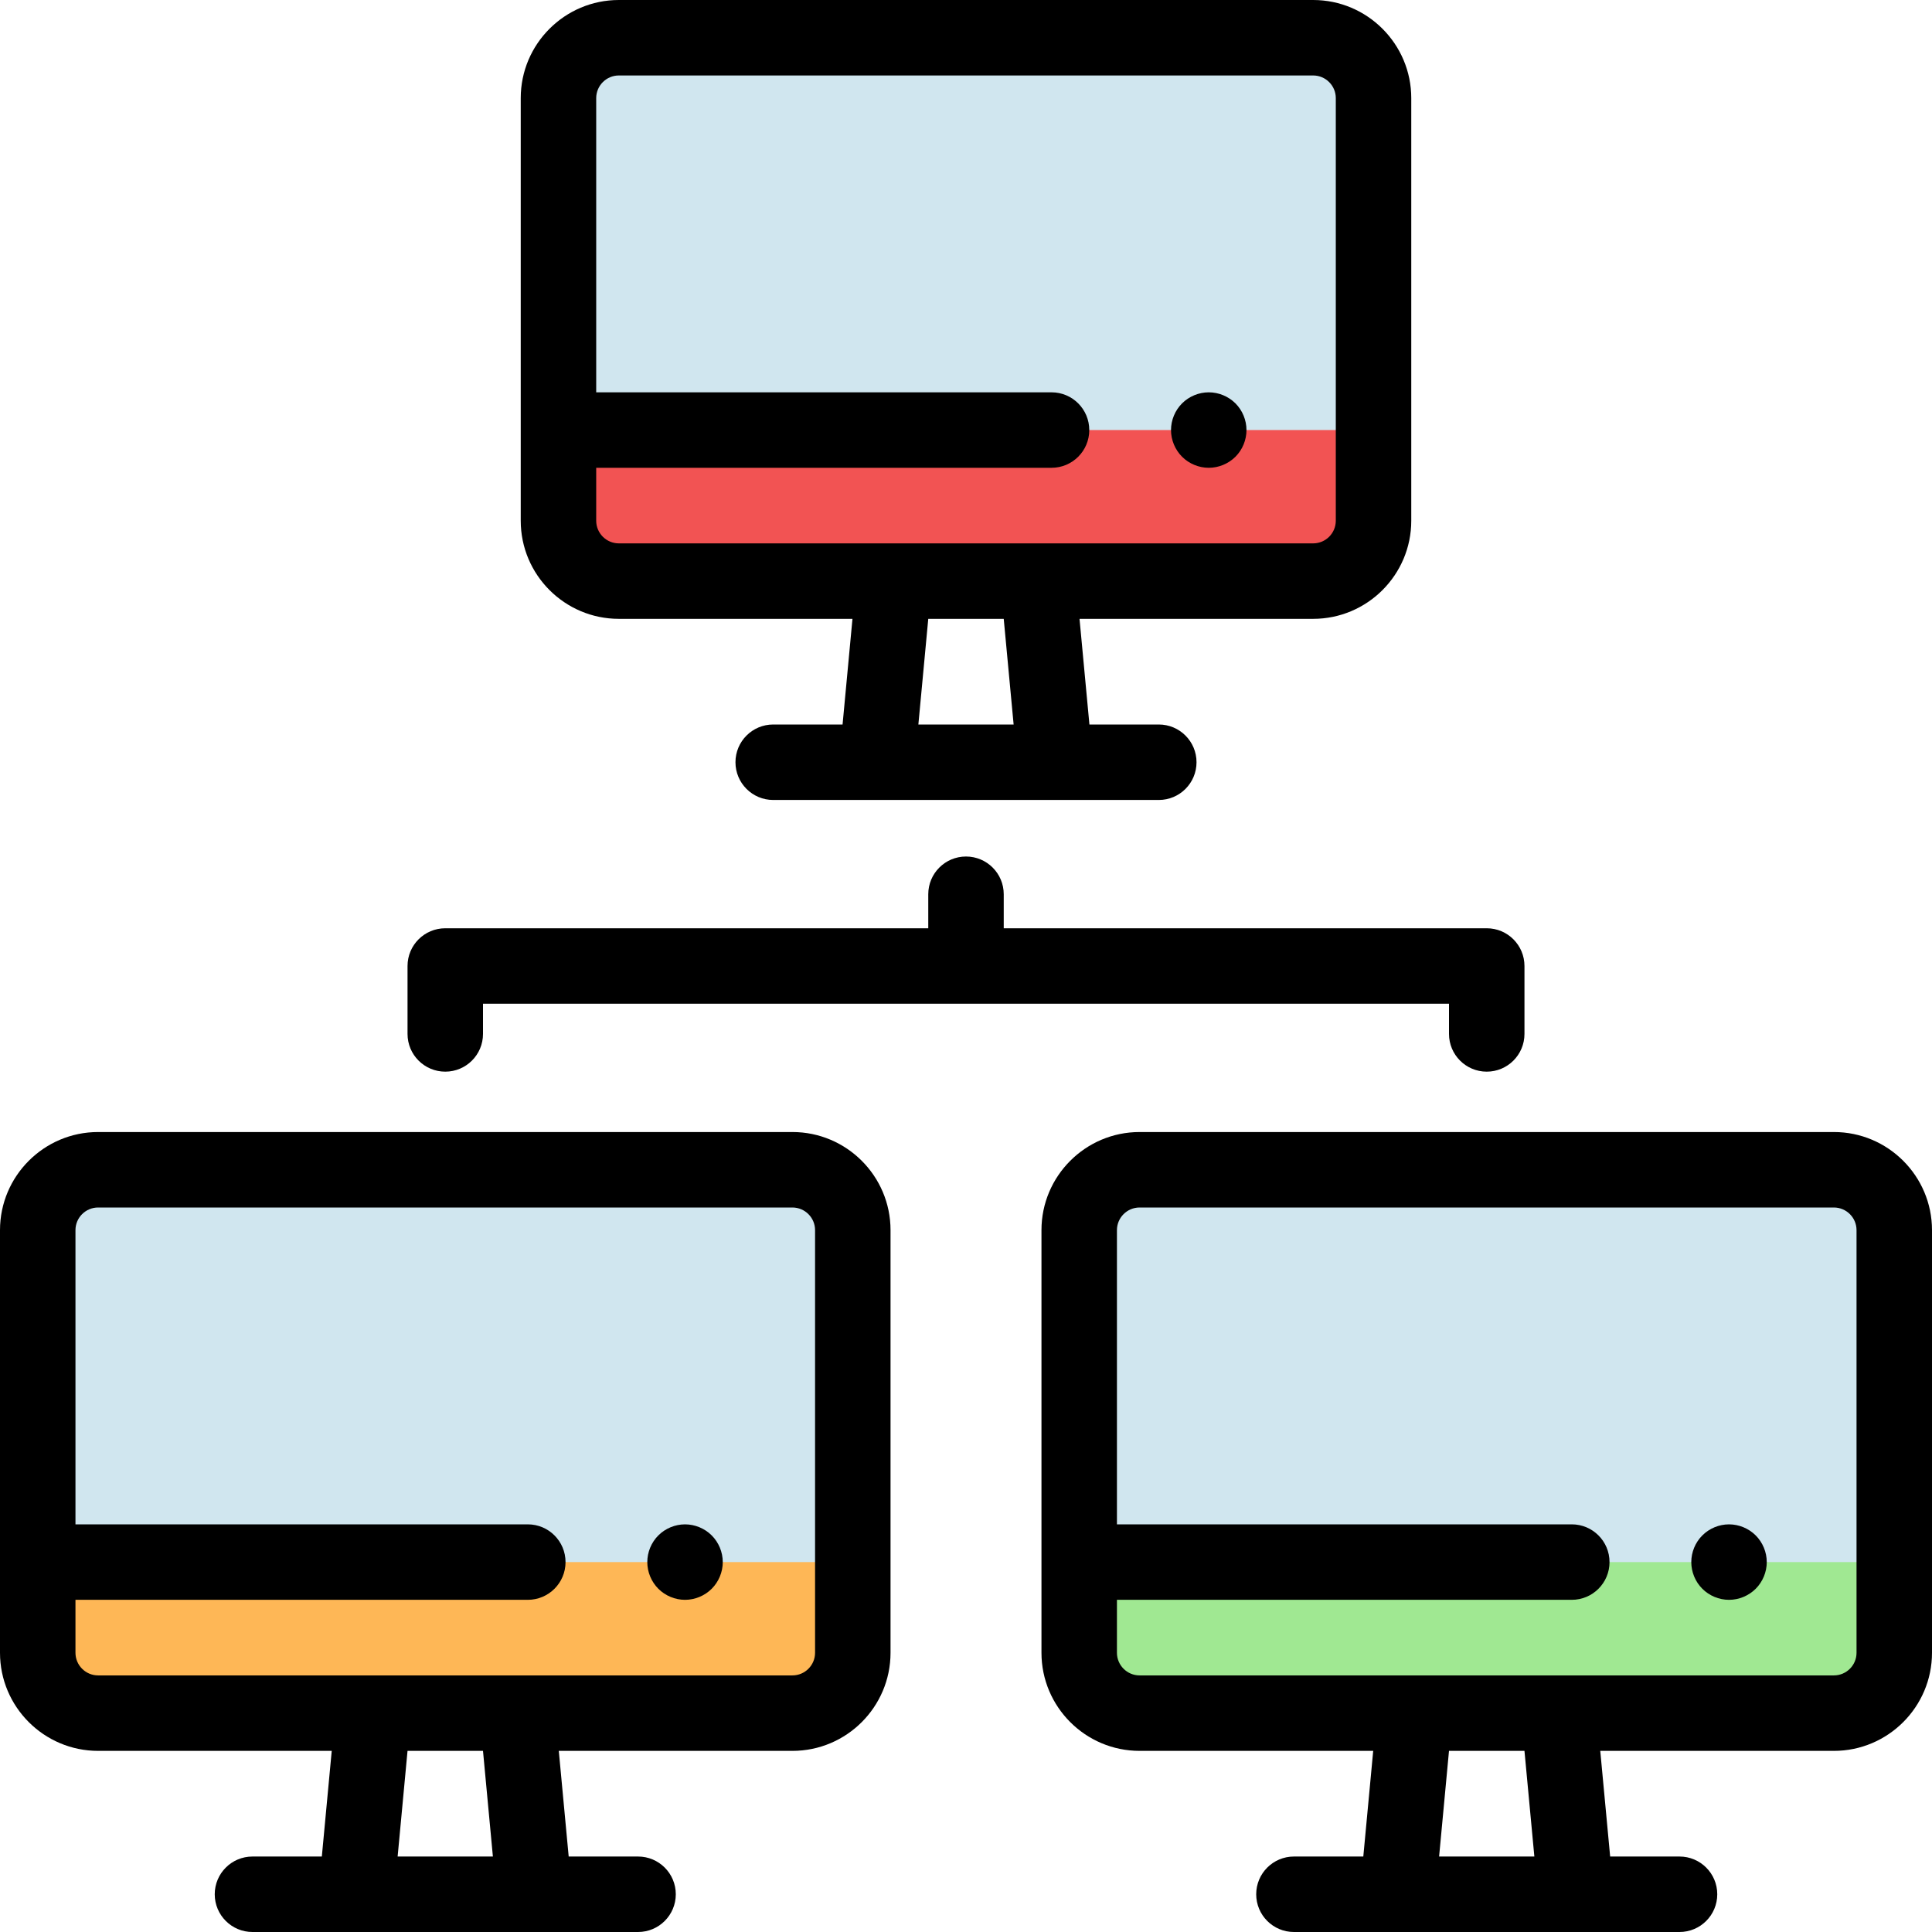 <?xml version="1.0" encoding="iso-8859-1"?>
<!-- Generator: Adobe Illustrator 19.0.0, SVG Export Plug-In . SVG Version: 6.00 Build 0)  -->
<svg version="1.1" id="Capa_1" xmlns="http://www.w3.org/2000/svg" xmlns:xlink="http://www.w3.org/1999/xlink" x="0px" y="0px"
	 viewBox="0 0 512 512" style="enable-background:new 0 0 512 512;" xml:space="preserve">
<path style="fill:#D0E6EF;" d="M364,26v112c0,8.837-7.163,16-16,16H164c-8.837,0-16-7.163-16-16V26c0-8.837,7.163-16,16-16h184
	C356.837,10,364,17.163,364,26z"/>
<path style="fill:#F25353;" d="M148,113.969V138c0,8.837,7.163,16,16,16h184c8.837,0,16-7.163,16-16v-24.031H148z"/>
<path style="fill:#D0E6EF;" d="M226,326v112c0,8.837-7.163,16-16,16H26c-8.837,0-16-7.163-16-16V326c0-8.837,7.163-16,16-16h184
	C218.837,310,226,317.163,226,326z"/>
<path style="fill:#FEB756;" d="M10,413.969V438c0,8.837,7.163,16,16,16h184c8.837,0,16-7.163,16-16v-24.031H10z"/>
<path style="fill:#D0E6EF;" d="M502,326v112c0,8.837-7.163,16-16,16H302c-8.837,0-16-7.163-16-16V326c0-8.837,7.163-16,16-16h184
	C494.837,310,502,317.163,502,326z"/>
<path style="fill:#A0E892;" d="M286,413.969V438c0,8.837,7.163,16,16,16h184c8.837,0,16-7.163,16-16v-24.031H286z"/>
<path d="M164,164h61.913l-2.623,28h-18.383c-5.523,0-10,4.477-10,10s4.477,10,10,10h102.185c5.523,0,10-4.477,10-10s-4.477-10-10-10
	h-18.383l-2.623-28H348c14.336,0,26-11.664,26-26V26c0-14.336-11.664-26-26-26H164c-14.336,0-26,11.664-26,26v112
	C138,152.336,149.664,164,164,164z M268.621,192h-25.243L246,164h19.998L268.621,192z M164,20h184c3.309,0,6,2.691,6,6v112
	c0,3.309-2.691,6-6,6H164c-3.309,0-6-2.691-6-6v-14.031h120.667c5.523,0,10-4.477,10-10s-4.477-10-10-10H158V26
	C158,22.691,160.691,20,164,20z"/>
<path d="M320.33,123.97c2.64,0,5.21-1.07,7.08-2.93c1.86-1.86,2.92-4.44,2.92-7.07s-1.06-5.21-2.92-7.07
	c-1.87-1.86-4.44-2.93-7.08-2.93c-2.63,0-5.21,1.07-7.07,2.93s-2.93,4.44-2.93,7.07s1.07,5.21,2.93,7.07
	C315.12,122.9,317.7,123.97,320.33,123.97z"/>
<path d="M210,300H26c-14.336,0-26,11.664-26,26v112c0,14.336,11.664,26,26,26h61.913l-2.623,28H66.907c-5.523,0-10,4.477-10,10
	s4.477,10,10,10h102.185c5.523,0,10-4.477,10-10s-4.477-10-10-10h-18.383l-2.623-28H210c14.336,0,26-11.664,26-26V326
	C236,311.664,224.336,300,210,300z M130.621,492h-25.243L108,464h19.998L130.621,492z M216,438c0,3.309-2.691,6-6,6H26
	c-3.309,0-6-2.691-6-6v-14.031h119.873c5.523,0,10-4.477,10-10s-4.477-10-10-10H20V326c0-3.309,2.691-6,6-6h184c3.309,0,6,2.691,6,6
	V438z"/>
<path d="M181.54,403.97c-2.63,0-5.21,1.07-7.07,2.93s-2.93,4.43-2.93,7.07c0,2.63,1.07,5.21,2.93,7.07
	c1.86,1.86,4.44,2.93,7.07,2.93s5.21-1.07,7.07-2.93s2.93-4.44,2.93-7.07c0-2.64-1.07-5.21-2.93-7.07S184.17,403.97,181.54,403.97z"
	/>
<path d="M486,300H302c-14.336,0-26,11.664-26,26v112c0,14.336,11.664,26,26,26h61.913l-2.623,28h-18.383c-5.523,0-10,4.477-10,10
	s4.477,10,10,10h102.185c5.523,0,10-4.477,10-10s-4.477-10-10-10h-18.383l-2.623-28H486c14.336,0,26-11.664,26-26V326
	C512,311.664,500.336,300,486,300z M406.621,492h-25.243L384,464h19.998L406.621,492z M492,438c0,3.309-2.691,6-6,6H302
	c-3.309,0-6-2.691-6-6v-14.031h120.54c5.523,0,10-4.477,10-10s-4.477-10-10-10H296V326c0-3.309,2.691-6,6-6h184c3.309,0,6,2.691,6,6
	V438z"/>
<path d="M458.21,403.97c-2.64,0-5.21,1.07-7.07,2.93c-1.87,1.86-2.93,4.44-2.93,7.07s1.06,5.21,2.93,7.07
	c1.86,1.86,4.43,2.93,7.07,2.93c2.63,0,5.2-1.07,7.07-2.93c1.86-1.86,2.93-4.44,2.93-7.07s-1.07-5.21-2.93-7.07
	C463.41,405.04,460.84,403.97,458.21,403.97z"/>
<path d="M384,274c0,5.523,4.477,10,10,10s10-4.477,10-10v-18c0-5.523-4.477-10-10-10H266v-9.014c0-5.523-4.477-10-10-10
	s-10,4.477-10,10V246H118c-5.523,0-10,4.477-10,10v18c0,5.523,4.477,10,10,10s10-4.477,10-10v-8h256V274z"/>
<g>
</g>
<g>
</g>
<g>
</g>
<g>
</g>
<g>
</g>
<g>
</g>
<g>
</g>
<g>
</g>
<g>
</g>
<g>
</g>
<g>
</g>
<g>
</g>
<g>
</g>
<g>
</g>
<g>
</g>
</svg>

